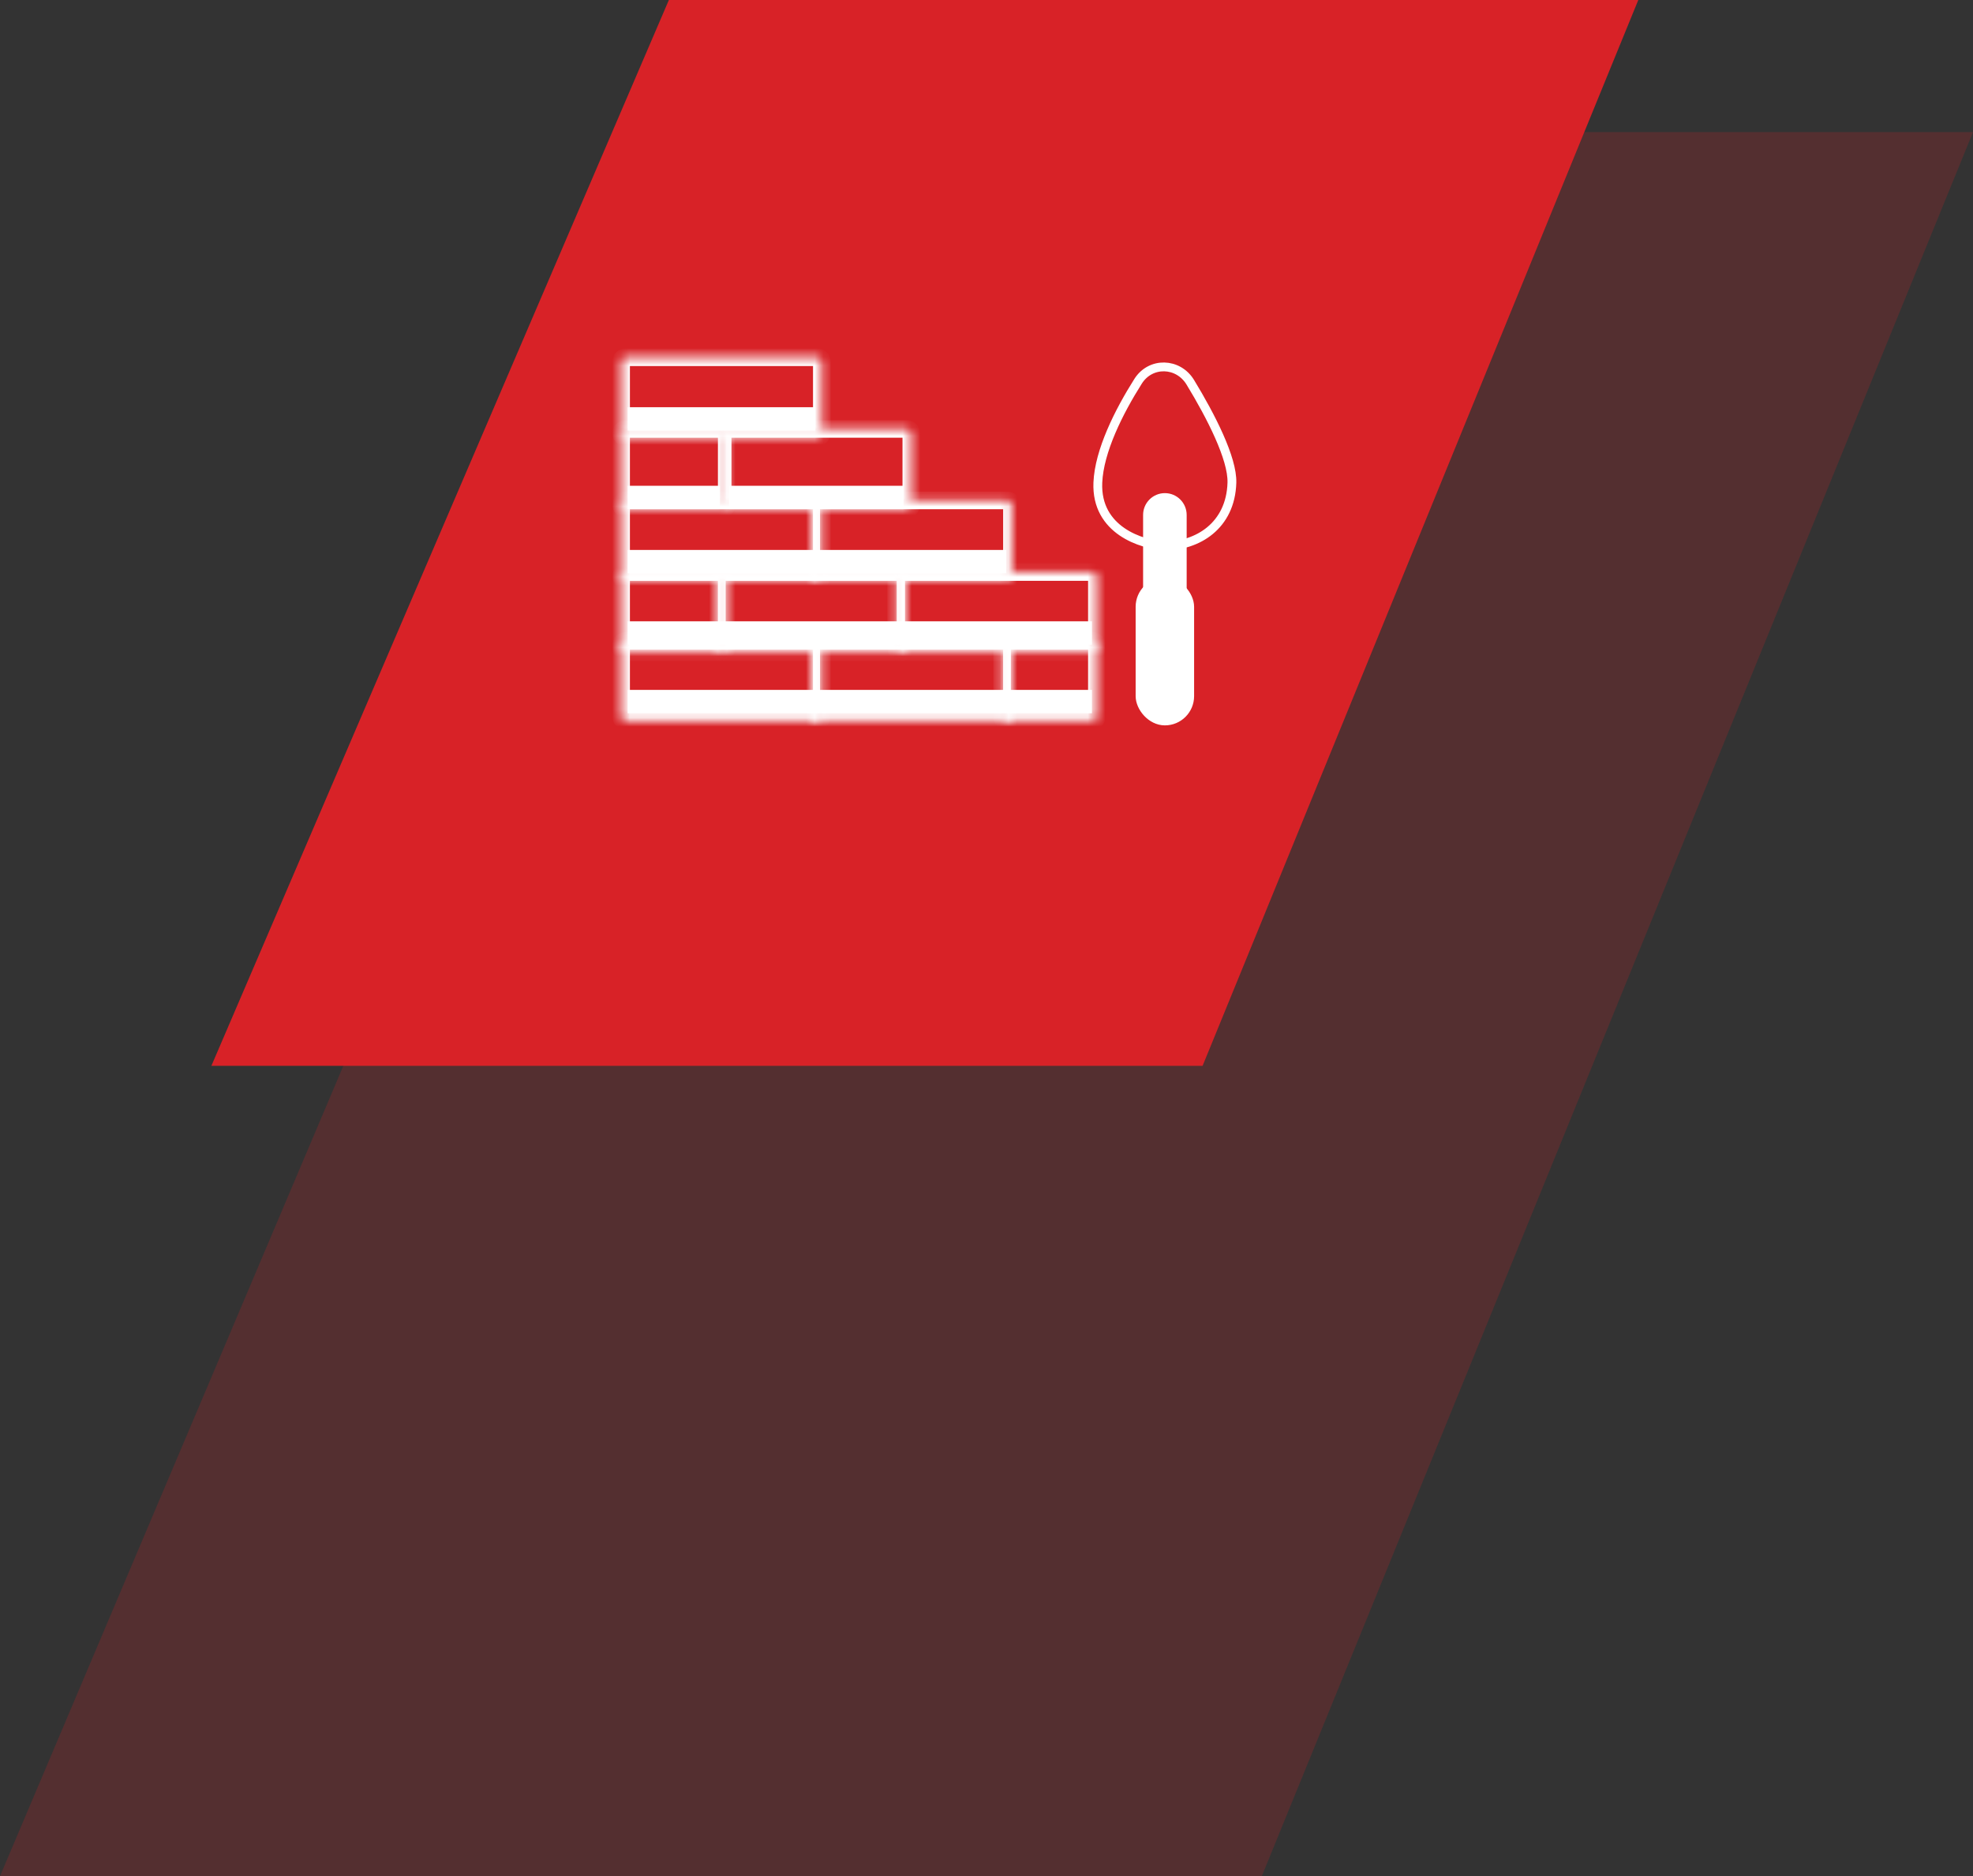 <svg width="224" height="213" viewBox="0 0 224 213" fill="none" xmlns="http://www.w3.org/2000/svg">
<rect x="0" y="0" width="224" height="213" fill="#333333" stroke="none"/>
<path opacity="0.2" d="M83.891 15H224L143.257 213H0L83.891 15Z" fill="#D82227"/>
<path d="M75.939 0H186L136.534 121H24L75.939 0Z" fill="#D82227"/>
<rect x="71.263" y="46.23" width="21.306" height="2.648" fill="white"/>
<mask id="path-4-inside-1_682_3124" fill="white">
<path d="M70.515 41.056C70.515 40.779 70.739 40.556 71.015 40.556H92.804C93.08 40.556 93.304 40.779 93.304 41.056V49.16C93.304 49.436 93.08 49.66 92.804 49.66H71.015C70.739 49.66 70.515 49.436 70.515 49.16V41.056Z"/>
</mask>
<path d="M70.515 41.056C70.515 40.779 70.739 40.556 71.015 40.556H92.804C93.08 40.556 93.304 40.779 93.304 41.056V49.16C93.304 49.436 93.08 49.66 92.804 49.66H71.015C70.739 49.66 70.515 49.436 70.515 49.16V41.056Z" stroke="white" stroke-width="2" mask="url(#path-4-inside-1_682_3124)"/>
<rect x="71.263" y="55.15" width="10.466" height="2.648" fill="white"/>
<rect x="82.761" y="55.15" width="19.811" height="2.648" fill="white"/>
<rect x="71.263" y="62.435" width="42.986" height="2.648" fill="white"/>
<rect x="71.263" y="70.537" width="52.704" height="2.648" fill="white"/>
<rect x="71.263" y="78.323" width="52.704" height="2.648" fill="white"/>
<mask id="path-10-inside-2_682_3124" fill="white">
<path d="M70.515 49.194C70.515 48.918 70.739 48.694 71.015 48.694H82.009C82.285 48.694 82.509 48.918 82.509 49.194V57.298C82.509 57.574 82.285 57.798 82.009 57.798H71.015C70.739 57.798 70.515 57.574 70.515 57.298V49.194Z"/>
</mask>
<path d="M70.515 49.194C70.515 48.918 70.739 48.694 71.015 48.694H82.009C82.285 48.694 82.509 48.918 82.509 49.194V57.298C82.509 57.574 82.285 57.798 82.009 57.798H71.015C70.739 57.798 70.515 57.574 70.515 57.298V49.194Z" stroke="white" stroke-width="2" mask="url(#path-10-inside-2_682_3124)"/>
<mask id="path-11-inside-3_682_3124" fill="white">
<path d="M70.515 65.439C70.515 65.162 70.739 64.939 71.015 64.939H82.009C82.285 64.939 82.509 65.162 82.509 65.439V73.542C82.509 73.819 82.285 74.042 82.009 74.042H71.015C70.739 74.042 70.515 73.819 70.515 73.542V65.439Z"/>
</mask>
<path d="M70.515 65.439C70.515 65.162 70.739 64.939 71.015 64.939H82.009C82.285 64.939 82.509 65.162 82.509 65.439V73.542C82.509 73.819 82.285 74.042 82.009 74.042H71.015C70.739 74.042 70.515 73.819 70.515 73.542V65.439Z" stroke="white" stroke-width="2" mask="url(#path-11-inside-3_682_3124)"/>
<mask id="path-12-inside-4_682_3124" fill="white">
<path d="M113.764 73.248C113.764 72.972 113.988 72.748 114.264 72.748H124.034C124.31 72.748 124.534 72.972 124.534 73.248V81.352C124.534 81.628 124.31 81.852 124.034 81.852H114.264C113.988 81.852 113.764 81.628 113.764 81.352V73.248Z"/>
</mask>
<path d="M113.764 73.248C113.764 72.972 113.988 72.748 114.264 72.748H124.034C124.31 72.748 124.534 72.972 124.534 73.248V81.352C124.534 81.628 124.31 81.852 124.034 81.852H114.264C113.988 81.852 113.764 81.628 113.764 81.352V73.248Z" stroke="white" stroke-width="2" mask="url(#path-12-inside-4_682_3124)"/>
<mask id="path-13-inside-5_682_3124" fill="white">
<path d="M82.046 49.195C82.046 48.919 82.27 48.695 82.546 48.695H102.964C103.241 48.695 103.464 48.919 103.464 49.195V57.299C103.464 57.575 103.241 57.799 102.964 57.799H82.546C82.27 57.799 82.046 57.575 82.046 57.299V49.195Z"/>
</mask>
<path d="M82.046 49.195C82.046 48.919 82.27 48.695 82.546 48.695H102.964C103.241 48.695 103.464 48.919 103.464 49.195V57.299C103.464 57.575 103.241 57.799 102.964 57.799H82.546C82.27 57.799 82.046 57.575 82.046 57.299V49.195Z" stroke="white" stroke-width="2" mask="url(#path-13-inside-5_682_3124)"/>
<mask id="path-14-inside-6_682_3124" fill="white">
<path d="M81.388 65.439C81.388 65.162 81.612 64.939 81.888 64.939H102.306C102.582 64.939 102.806 65.162 102.806 65.439V73.542C102.806 73.819 102.582 74.042 102.306 74.042H81.888C81.612 74.042 81.388 73.819 81.388 73.542V65.439Z"/>
</mask>
<path d="M81.388 65.439C81.388 65.162 81.612 64.939 81.888 64.939H102.306C102.582 64.939 102.806 65.162 102.806 65.439V73.542C102.806 73.819 102.582 74.042 102.306 74.042H81.888C81.612 74.042 81.388 73.819 81.388 73.542V65.439Z" stroke="white" stroke-width="2" mask="url(#path-14-inside-6_682_3124)"/>
<mask id="path-15-inside-7_682_3124" fill="white">
<path d="M70.515 57.31C70.515 57.033 70.739 56.81 71.015 56.81H92.804C93.08 56.81 93.304 57.033 93.304 57.31V65.413C93.304 65.69 93.08 65.913 92.804 65.913H71.015C70.739 65.913 70.515 65.69 70.515 65.413V57.31Z"/>
</mask>
<path d="M70.515 57.31C70.515 57.033 70.739 56.81 71.015 56.81H92.804C93.08 56.81 93.304 57.033 93.304 57.31V65.413C93.304 65.69 93.08 65.913 92.804 65.913H71.015C70.739 65.913 70.515 65.69 70.515 65.413V57.31Z" stroke="white" stroke-width="2" mask="url(#path-15-inside-7_682_3124)"/>
<mask id="path-16-inside-8_682_3124" fill="white">
<path d="M70.515 73.248C70.515 72.972 70.739 72.748 71.015 72.748H92.804C93.08 72.748 93.304 72.972 93.304 73.248V81.352C93.304 81.628 93.08 81.852 92.804 81.852H71.015C70.739 81.852 70.515 81.628 70.515 81.352V73.248Z"/>
</mask>
<path d="M70.515 73.248C70.515 72.972 70.739 72.748 71.015 72.748H92.804C93.08 72.748 93.304 72.972 93.304 73.248V81.352C93.304 81.628 93.08 81.852 92.804 81.852H71.015C70.739 81.852 70.515 81.628 70.515 81.352V73.248Z" stroke="white" stroke-width="2" mask="url(#path-16-inside-8_682_3124)"/>
<mask id="path-17-inside-9_682_3124" fill="white">
<path d="M92.097 57.31C92.097 57.033 92.321 56.81 92.597 56.81H114.386C114.662 56.81 114.886 57.033 114.886 57.31V65.413C114.886 65.69 114.662 65.913 114.386 65.913H92.597C92.321 65.913 92.097 65.69 92.097 65.413V57.31Z"/>
</mask>
<path d="M92.097 57.31C92.097 57.033 92.321 56.81 92.597 56.81H114.386C114.662 56.81 114.886 57.033 114.886 57.31V65.413C114.886 65.69 114.662 65.913 114.386 65.913H92.597C92.321 65.913 92.097 65.69 92.097 65.413V57.31Z" stroke="white" stroke-width="2" mask="url(#path-17-inside-9_682_3124)"/>
<mask id="path-18-inside-10_682_3124" fill="white">
<path d="M92.097 73.248C92.097 72.972 92.321 72.748 92.597 72.748H114.386C114.662 72.748 114.886 72.972 114.886 73.248V81.352C114.886 81.628 114.662 81.852 114.386 81.852H92.597C92.321 81.852 92.097 81.628 92.097 81.352V73.248Z"/>
</mask>
<path d="M92.097 73.248C92.097 72.972 92.321 72.748 92.597 72.748H114.386C114.662 72.748 114.886 72.972 114.886 73.248V81.352C114.886 81.628 114.662 81.852 114.386 81.852H92.597C92.321 81.852 92.097 81.628 92.097 81.352V73.248Z" stroke="white" stroke-width="2" mask="url(#path-18-inside-10_682_3124)"/>
<mask id="path-19-inside-11_682_3124" fill="white">
<path d="M101.745 65.439C101.745 65.162 101.969 64.939 102.245 64.939H124.034C124.31 64.939 124.534 65.162 124.534 65.439V73.542C124.534 73.819 124.31 74.042 124.034 74.042H102.245C101.969 74.042 101.745 73.819 101.745 73.542V65.439Z"/>
</mask>
<path d="M101.745 65.439C101.745 65.162 101.969 64.939 102.245 64.939H124.034C124.31 64.939 124.534 65.162 124.534 65.439V73.542C124.534 73.819 124.31 74.042 124.034 74.042H102.245C101.969 74.042 101.745 73.819 101.745 73.542V65.439Z" stroke="white" stroke-width="2" mask="url(#path-19-inside-11_682_3124)"/>
<path d="M124.641 54.793C124.416 60.205 129.621 61.84 132.252 61.98C135.916 61.98 139.721 59.726 139.862 54.793C139.94 52.06 137.499 47.277 135.133 43.393C133.759 41.138 130.625 41.051 129.213 43.282C127.018 46.75 124.791 51.202 124.641 54.793Z" stroke="white" stroke-linecap="round" stroke-linejoin="round"/>
<path d="M130.279 58.457C130.279 57.368 131.162 56.484 132.252 56.484C133.342 56.484 134.225 57.368 134.225 58.457V66.913H130.279V58.457Z" fill="white"/>
<path d="M130.279 58.457C130.279 57.368 131.162 56.484 132.252 56.484C133.342 56.484 134.225 57.368 134.225 58.457V66.913H130.279V58.457Z" stroke="white"/>
<rect x="129.433" y="66.067" width="5.637" height="15.784" rx="2.819" fill="white"/>
<rect x="129.433" y="66.067" width="5.637" height="15.784" rx="2.819" stroke="white"/>
</svg>
